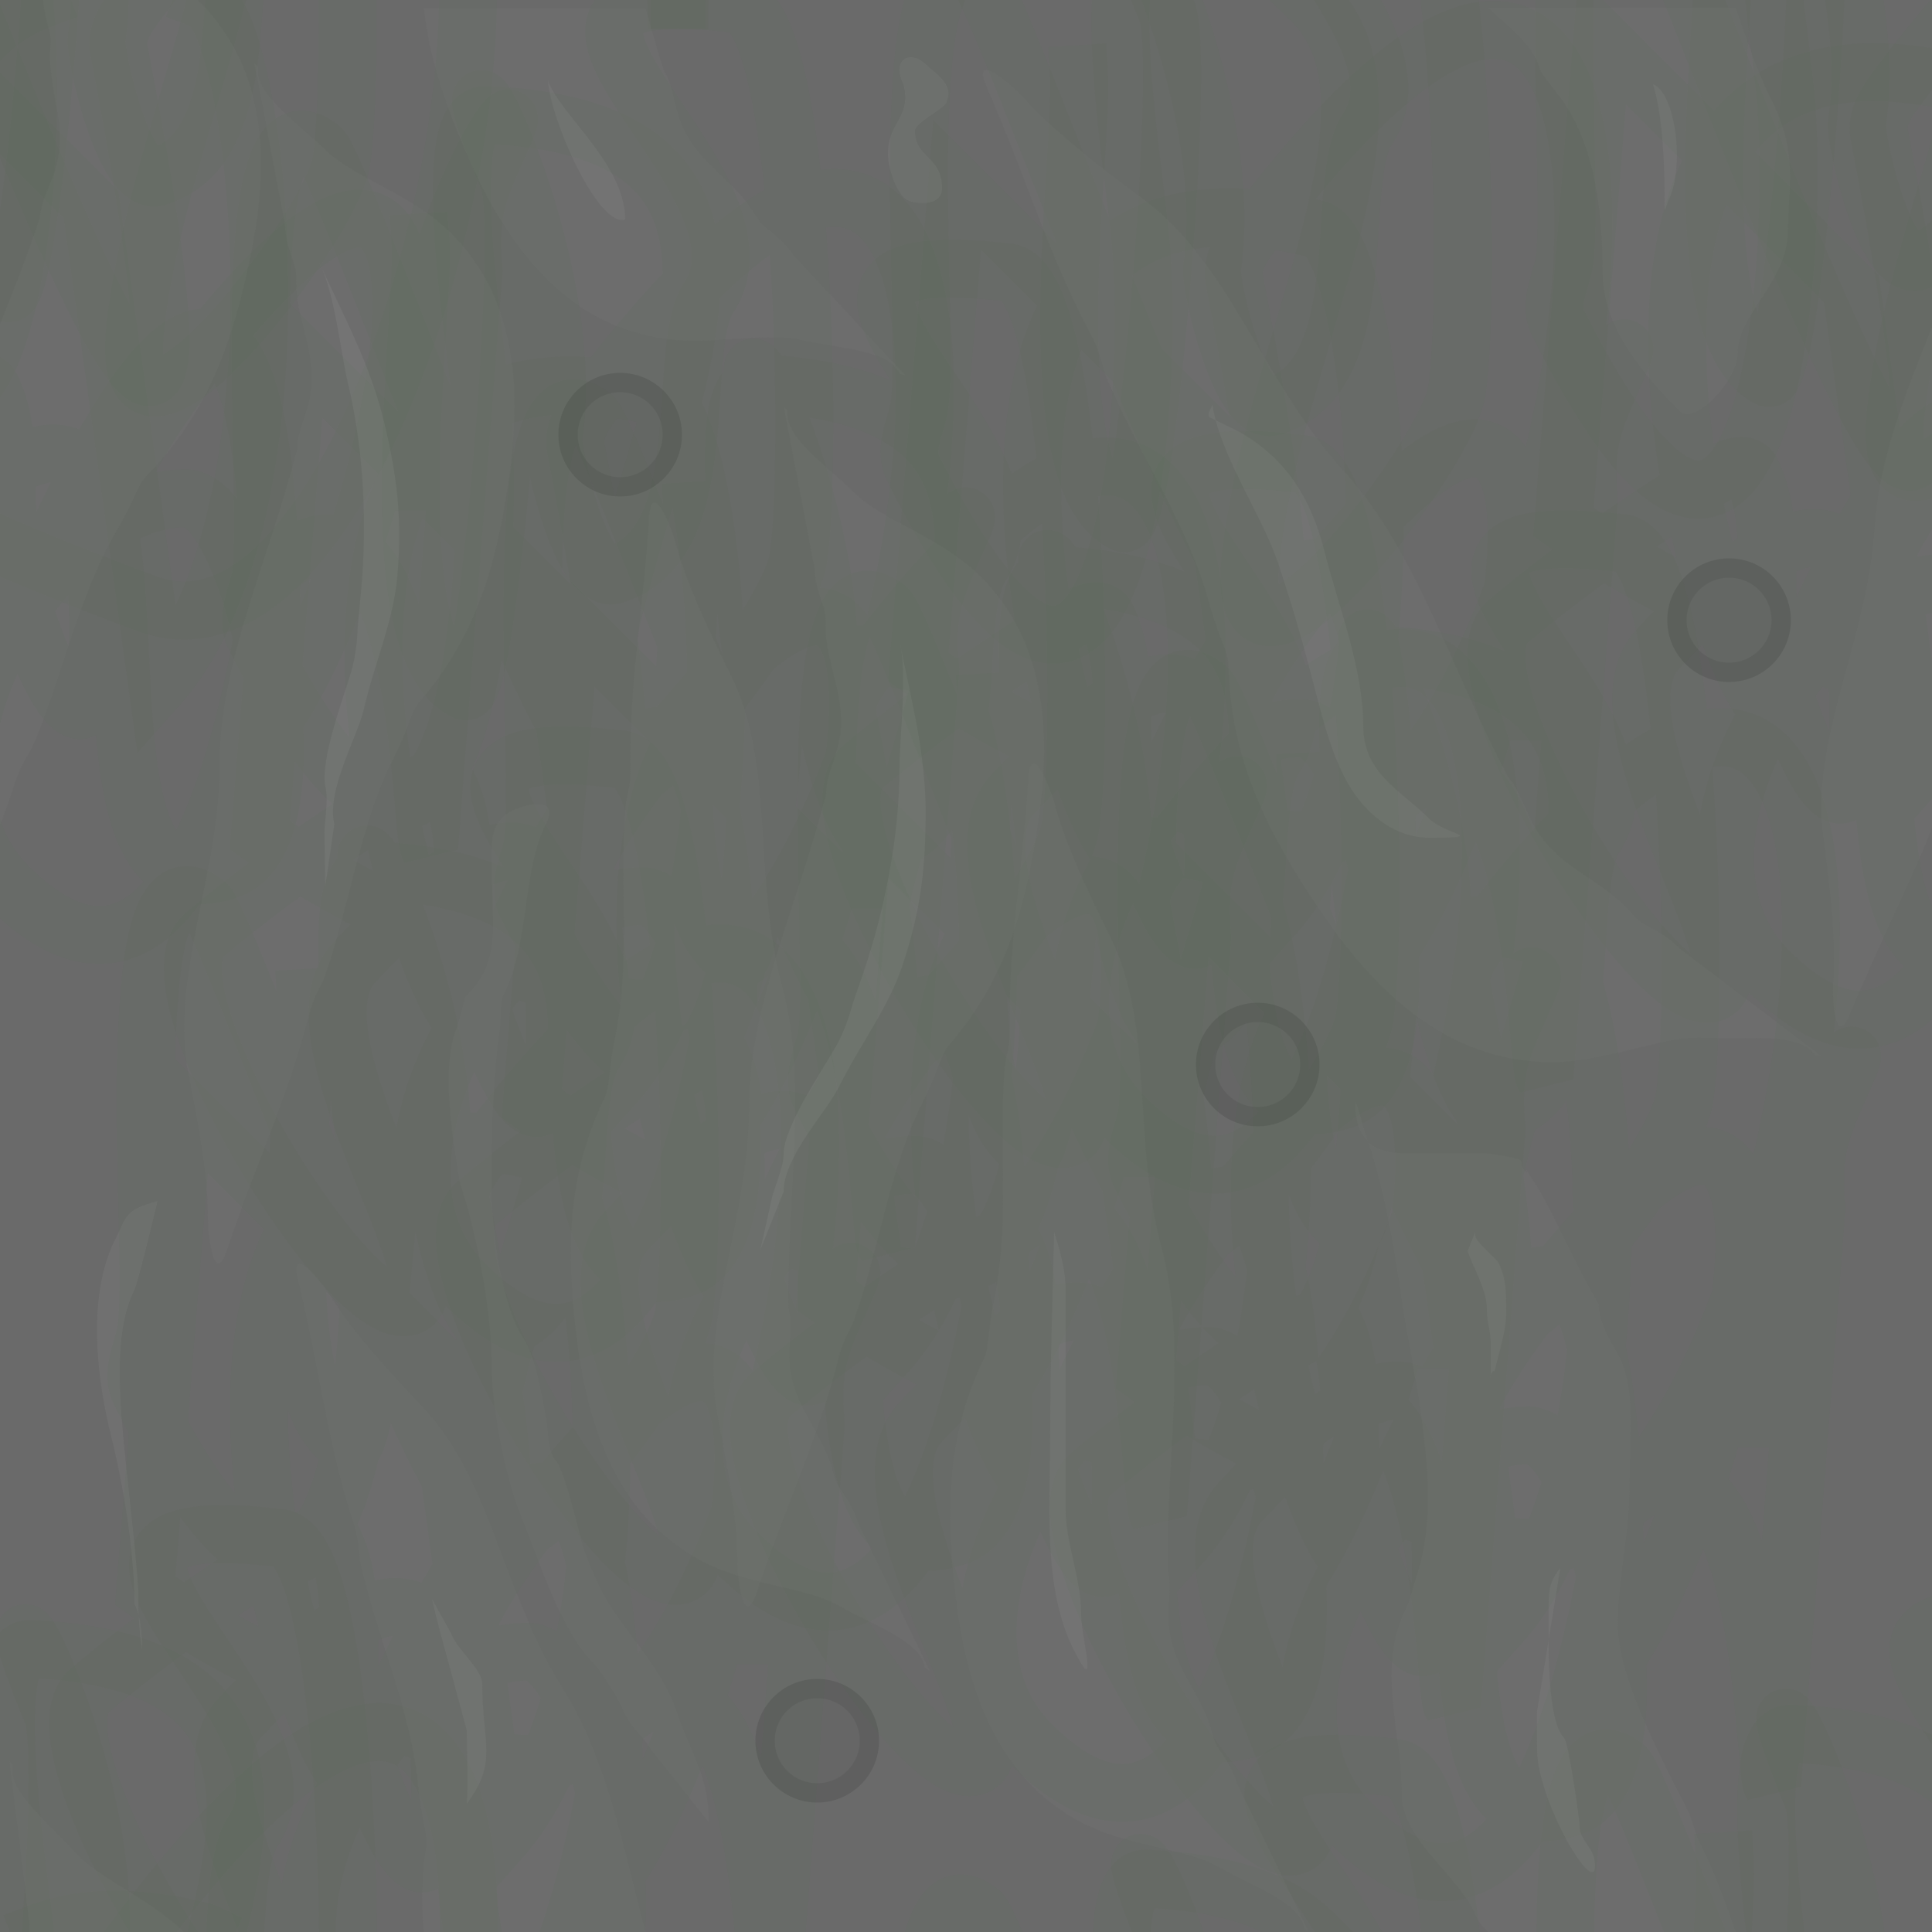 <?xml version="1.0" standalone="no"?><!-- Generator: Gravit.io --><svg xmlns="http://www.w3.org/2000/svg" xmlns:xlink="http://www.w3.org/1999/xlink" style="isolation:isolate" viewBox="0 0 500 500" width="500px" height="500px"><rect x="0" y="0" width="500" height="500" fill="#333333" stroke="none"/><defs><clipPath id="_clipPath_XtQRbip4Arg2MnXjnfmL1QoJOwR3RcXK"><rect width="500" height="500"/></clipPath></defs><g clip-path="url(#_clipPath_XtQRbip4Arg2MnXjnfmL1QoJOwR3RcXK)"><path d=" M 0 500 L 500 500 L 500 0 L 0 0 L 0 500 L 0 500 Z " fill="rgb(106,106,106)"/><g><g opacity="0.36"><path d=" M 73.8 58.4 C 73.697 60.67 74.822 64.956 75.8 67.4 C 77.113 70.683 76.357 72.852 76.8 76.4 C 78.091 86.728 82.458 93.769 79.8 104.4 C 78.784 108.465 76.8 112.271 76.8 116.4 C 69.615 145.14 56.8 171.07 56.8 197.4 C 56.8 227.35 43.692 252.859 48.8 278.4 C 51.781 293.304 53.8 305.432 53.8 315.4 C 53.8 320.528 55.553 333.141 58.8 323.4 C 66.305 300.884 74.722 283.712 79.8 263.4 C 81.342 257.231 83.036 255.501 83.8 253.4 C 90.495 234.989 92.952 214.096 101.8 196.4 C 106.388 187.224 106.359 184.248 108.8 181.4 C 123.665 164.058 128.677 145.262 131.8 123.4 C 135.804 95.373 131.325 74.925 116.8 60.4 C 106.184 49.784 91.66 46.26 83.8 38.4 C 77.549 32.149 66.8 24.928 66.8 18.4 L 66.8 17.4 L 65.8 16.4 L 73.8 58.4 Z " fill="rgb(113,113,113)"/></g><g opacity="0.36"><path d=" M 222.042 393.923 C 221.554 391.704 219.358 387.855 217.781 385.747 C 215.663 382.916 215.832 380.625 214.486 377.313 C 210.566 367.671 204.525 362 204.341 351.043 C 204.271 346.854 205.202 342.664 204.133 338.676 C 203.635 309.056 209.302 280.692 202.487 255.259 C 194.736 226.33 200.795 198.297 189.25 174.949 C 182.514 161.324 177.424 150.132 174.844 140.504 C 173.517 135.55 168.559 123.821 167.944 134.07 C 166.522 157.762 162.837 176.527 163.189 197.461 C 163.296 203.819 162.108 205.928 161.913 208.156 C 160.212 227.672 163.246 248.489 159.279 267.872 C 157.223 277.923 158.021 280.79 156.4 284.173 C 146.53 304.771 146.554 324.224 149.195 346.149 C 152.582 374.258 162.201 392.85 179.99 403.12 C 192.991 410.627 207.933 410.272 217.559 415.83 C 225.215 420.25 237.467 424.443 239.156 430.748 L 239.415 431.714 L 240.64 432.421 L 222.042 393.923 Z " fill="rgb(113,113,113)"/></g><g opacity="0.36"><path d=" M 51.152 0 C 52.11 0.886 53.031 1.841 53.916 2.85 C 67.463 18.291 70.599 38.988 64.775 66.694 C 60.233 88.306 54.006 106.735 38.042 123.071 C 35.42 125.754 35.255 128.725 30.078 137.582 C 20.095 154.664 16.28 175.352 8.399 193.287 C 7.499 195.334 5.697 196.949 3.755 203.005 C 2.597 206.616 1.337 210.117 0 213.562 L 0 83.808 L 0 83.808 C 3.612 74.835 7.291 65.66 10.349 56.122 C 10.618 52.002 12.846 48.333 14.125 44.343 C 17.471 33.908 13.573 26.597 12.958 16.207 C 12.747 12.638 13.643 10.523 12.547 7.161 C 11.925 5.255 11.287 2.275 11.155 0 L 51.152 0 L 51.152 0 Z " fill="rgb(113,113,113)"/></g><g opacity="0.36"><path d=" M 47.618 500 C 37.986 490.735 25.563 486.353 18.888 478.745 C 13.058 472.1 2.803 464.193 3.228 457.679 L 3.294 456.681 L 2.361 455.618 L 7.605 498.05 C 7.545 498.588 7.547 499.244 7.621 500 L 47.618 500 L 47.618 500 Z " fill="rgb(113,113,113)"/></g><g opacity="0.36"><path d=" M 500 84.59 C 492.973 102.187 486.245 119.037 485.109 136.428 C 483.155 166.313 468.411 190.914 471.843 216.733 C 473.845 231.8 475.069 244.034 474.419 253.981 C 474.085 259.098 475.011 271.798 478.887 262.29 C 486.222 244.292 493.934 229.91 500 214.345 L 500 84.59 L 500 84.59 Z " fill="rgb(113,113,113)"/></g><g opacity="0.36"><path d=" M 210.822 147.24 C 210.718 149.51 211.844 153.796 212.822 156.24 C 214.135 159.523 213.378 161.692 213.822 165.24 C 215.113 175.568 219.479 182.609 216.822 193.24 C 215.805 197.304 213.822 201.11 213.822 205.24 C 206.637 233.979 193.822 259.91 193.822 286.24 C 193.822 316.189 180.714 341.699 185.822 367.24 C 188.802 382.144 190.822 394.272 190.822 404.24 C 190.822 409.368 192.575 421.981 195.822 412.24 C 203.327 389.723 211.744 372.552 216.822 352.24 C 218.364 346.07 220.057 344.341 220.822 342.24 C 227.516 323.829 229.974 302.936 238.822 285.24 C 243.41 276.064 243.38 273.088 245.822 270.24 C 260.686 252.898 265.699 234.101 268.822 212.24 C 272.826 184.212 268.346 163.764 253.822 149.24 C 243.206 138.624 228.682 135.1 220.822 127.24 C 214.571 120.989 203.822 113.768 203.822 107.24 L 203.822 106.24 L 202.822 105.24 L 210.822 147.24 Z " fill="rgb(113,113,113)"/></g><g opacity="0.36"><path d=" M 434.629 245.417 C 433.074 243.528 429.082 240.913 426.537 239.665 C 423.118 237.988 422.159 235.708 419.244 233.192 C 410.761 225.867 402.19 223.389 396.644 212.973 C 394.524 208.99 393.364 204.516 390.385 201.215 C 375.393 173.056 366.929 143.081 347.932 122.033 C 326.324 98.091 318.397 68.24 295.887 51.508 C 282.751 41.744 272.386 33.506 265.194 25.537 C 261.494 21.438 250.993 12.62 255.425 22.749 C 265.671 46.164 271.332 65.964 281.927 85.866 C 285.145 91.91 285.039 94.515 285.944 96.746 C 293.876 116.294 306.986 134.769 312.68 155.299 C 315.633 165.945 317.803 168.303 317.906 172.341 C 318.536 196.929 328.09 215.571 341.366 235.301 C 358.387 260.596 376.721 273.71 398.811 274.842 C 414.957 275.669 429.111 268.007 441.065 268.62 C 450.572 269.107 464.375 267.124 469.085 272.343 L 469.806 273.142 L 471.327 273.22 L 434.629 245.417 Z " fill="rgb(113,113,113)"/></g><g opacity="0.36"><path d=" M 167.112 2.01 C 168.543 7.414 170.077 12.845 171.841 18.253 C 174.036 21.751 174.378 26.03 175.678 30.013 C 179.076 40.43 186.517 44.074 193.1 52.137 C 195.361 54.906 195.873 57.146 198.73 59.229 C 200.857 60.78 204.088 63.812 205.207 65.79 L 234.306 97.115 L 232.927 96.8 L 232.396 95.953 C 228.926 90.423 215.983 90.019 207.366 88.046 C 196.531 85.565 182.354 90.299 167.72 86.948 C 147.697 82.364 133.036 67.424 121.532 41.554 C 115.601 28.218 111.081 15.578 109.699 2.01 L 167.112 2.01 L 167.112 2.01 Z " fill="rgb(113,113,113)"/></g><g opacity="0.36"><path d=" M 167.112 500 C 161.122 477.267 157.041 455.021 145.734 437.001 C 129.817 411.631 127.363 383.055 109.463 364.135 C 99.017 353.095 90.861 343.894 85.563 335.451 C 82.837 331.107 74.649 321.354 77.076 331.331 C 82.685 354.393 84.681 373.412 91.175 393.317 C 93.147 399.362 92.632 401.727 93.101 403.914 C 97.215 423.067 106.237 442.071 108.147 461.763 C 109.138 471.974 110.744 474.48 110.19 478.19 C 109.045 485.85 108.949 493.05 109.699 500 L 167.112 500 L 167.112 500 Z " fill="rgb(113,113,113)"/></g><g opacity="0.36"><path d=" M 320.169 461.502 C 319.681 459.282 317.485 455.434 315.908 453.326 C 313.79 450.494 313.959 448.204 312.613 444.891 C 308.693 435.25 302.652 429.578 302.468 418.622 C 302.397 414.433 303.329 410.243 302.26 406.254 C 301.762 376.634 307.429 348.271 300.614 322.838 C 292.862 293.909 298.921 265.876 287.377 242.528 C 280.64 228.903 275.551 217.711 272.971 208.082 C 271.644 203.129 266.686 191.4 266.071 201.649 C 264.649 225.341 260.963 244.105 261.316 265.04 C 261.423 271.398 260.234 273.507 260.04 275.734 C 258.338 295.25 261.373 316.068 257.406 335.451 C 255.349 345.501 256.148 348.368 254.527 351.751 C 244.657 372.35 244.681 391.803 247.322 413.728 C 250.709 441.837 260.328 460.429 278.117 470.699 C 291.118 478.205 306.06 477.851 315.686 483.408 C 323.342 487.828 335.594 492.021 337.283 498.327 L 337.542 499.293 L 338.767 500 L 320.169 461.502 Z " fill="rgb(113,113,113)"/></g><g opacity="0.34"><path d=" M 449.234 2.01 C 452.171 10.528 454.808 18.615 458.745 26.489 C 465.352 39.704 462.745 48.624 462.745 59.489 C 462.745 72.958 449.745 81.05 449.745 91.489 C 449.745 98.284 438.588 110.332 434.745 106.489 C 425.26 97.004 414.745 84.759 414.745 70.489 C 414.745 54.268 412.654 38.352 404.745 26.489 C 404.165 25.619 398.857 18.94 398.745 18.489 C 396.943 11.284 389.629 6.57 385.132 2.01 L 449.234 2.01 L 449.234 2.01 Z " fill="rgb(115,115,115)"/></g><g opacity="0.34"><path d=" M 449.234 500 C 446.67 492.534 443.866 484.722 439.745 476.479 C 438.528 474.046 438.02 471.03 436.745 468.479 C 430.857 456.704 418.745 434.741 418.745 420.479 C 418.745 408.278 421.745 397.551 421.745 384.479 C 421.745 374.551 423.415 361.654 419.745 352.479 C 418.678 349.812 413.745 343.25 413.745 337.479 C 406.988 326.218 401.385 311.581 394.745 302.479 C 396.381 304.024 393.745 303.599 393.745 300.479 C 393.745 299.798 385.957 298.479 384.745 298.479 C 378.078 298.479 371.411 298.479 363.745 298.479 C 355.874 298.479 350.745 295.316 350.745 285.479 C 350.745 283.819 352.662 291.23 353.745 294.479 C 357.367 305.347 360.058 317.673 362.745 336.479 C 365.36 354.789 373.873 386.093 366.745 407.479 C 365.538 411.098 365.309 413.349 363.745 416.479 C 356.239 431.49 362.745 447.854 362.745 464.479 C 362.745 476.127 377.853 485.75 381.745 495.479 C 382.362 497.023 383.564 498.501 385.132 500 L 449.234 500 L 449.234 500 Z " fill="rgb(115,115,115)"/></g></g><g><g opacity="0.05"><path d=" M 232.8 165.9 C 234.96 174.308 232.8 190.147 232.8 198.15 C 232.8 217.336 228.666 236.053 223.8 250.65 C 222.092 255.773 220.943 258.773 220.05 261.9 C 219.227 264.78 217.777 268.314 216.3 270.9 C 212.962 276.742 202.8 291.651 202.8 298.65 C 202.8 302.118 200.209 307.856 199.8 309.9 C 199.8 309.9 196.8 323.4 196.8 323.4 C 196.8 323.4 202.8 308.4 202.8 308.4 C 202.8 299.338 213.791 287.919 217.05 281.4 C 222.735 270.031 229.901 260.846 233.55 249.9 C 238.547 234.91 239.55 223.865 239.55 210.15 C 239.55 194.762 235.8 181.268 232.8 165.9 Z " fill="rgb(255,255,255)"/></g><g opacity="0.05"><path d=" M 82.533 67.759 C 86.59 75.433 88.176 91.34 90.039 99.123 C 94.505 117.782 94.841 136.947 93.506 152.276 C 93.038 157.655 92.619 160.841 92.478 164.09 C 92.348 167.082 91.76 170.857 90.925 173.715 C 89.039 180.174 82.626 197.039 84.255 203.846 C 85.062 207.218 83.878 213.402 83.956 215.485 C 83.956 215.485 84.181 229.312 84.181 229.312 C 84.181 229.312 86.525 213.328 86.525 213.328 C 84.415 204.514 92.446 190.851 94.099 183.753 C 96.981 171.372 101.813 160.771 102.814 149.277 C 104.184 133.536 102.589 122.561 99.397 109.222 C 95.815 94.257 89.027 82.006 82.533 67.759 Z " fill="rgb(255,255,255)"/></g><g opacity="0.02"><path d=" M 118.2 266.1 C 113.955 276.005 117.242 295.6 118.95 305.85 C 123.61 319.831 127.2 339.833 127.2 352.35 C 127.2 364.843 130.713 382.132 134.7 392.1 C 140.355 406.238 145.484 422.384 153.45 430.35 C 155.501 432.401 157.574 436.162 158.7 437.85 C 160.555 440.632 161.252 443.178 163.2 446.1 C 164.776 448.463 167.162 450.274 168.45 452.85 C 168.45 452.85 183.45 471.6 183.45 471.6 C 183.45 459.493 178.437 452.812 175.2 443.1 C 171.062 430.687 160.639 421.479 155.7 411.6 C 153.638 407.476 152.039 403.616 151.2 401.1 C 149.759 396.778 146.245 380.395 143.7 377.85 C 141.879 376.029 141.797 369.083 141.45 367.35 C 140.303 361.613 138.837 351.431 135.45 346.35 C 129.303 337.13 127.2 315.516 127.2 307.35 C 127.2 292.628 127.58 279.191 129.45 266.1 C 129.704 264.32 129.454 259.342 130.2 257.85 C 137.358 243.534 134.851 226.049 141.45 212.85 C 144.753 206.245 136.391 207.879 132.45 209.85 C 126.696 212.727 127.2 218.268 127.2 224.1 C 127.2 237.4 129.921 248.379 121.2 257.1 L 120.45 257.85 L 118.2 266.1 Z " fill="rgb(255,255,255)"/></g><g opacity="0.13"><path d=" M 272.8 318.8 C 272.431 335.209 271.8 353.298 271.8 369.8 C 271.8 389.373 269.79 410.779 277.8 426.8 C 284.605 440.409 279.8 423.77 279.8 417.8 C 279.8 408.495 275.8 399.312 275.8 390.8 C 275.8 387.467 275.8 384.133 275.8 380.8 C 275.8 364.467 275.8 350.133 275.8 335.8 C 275.8 331.467 275.8 328.133 272.8 318.8 Z " fill="rgb(157,155,155)"/></g><g opacity="0.13"><path d=" M 379.8 323.8 C 381.475 328.453 384.8 333.875 384.8 338.8 C 384.8 342.489 385.8 344.169 385.8 347.8 C 385.8 350.133 385.8 352.467 385.8 354.8 C 385.8 358.617 385.27 354.8 386.8 354.8 C 388.663 347.347 389.8 343.772 389.8 339.8 C 389.8 334.647 389.87 330.94 387.8 326.8 C 387.3 325.801 381.8 321.303 381.8 319.8 L 381.8 318.8 L 379.8 323.8 Z " fill="rgb(157,155,155)"/></g><g opacity="0.13"><path d=" M 403.8 405.8 C 403.8 405.8 397.8 442.8 397.8 442.8 C 397.605 446.106 397.8 449.489 397.8 452.8 C 397.8 465.949 412.8 491.324 412.8 482.8 C 412.8 478.156 408.8 476.381 408.8 472.8 C 408.8 470.749 405.949 450.949 404.8 449.8 C 400.9 445.9 400.8 429.991 400.8 425.8 C 400.8 422.467 400.8 419.133 400.8 415.8 C 400.8 411.678 400.925 409.426 403.8 405.8 Z " fill="rgb(157,155,155)"/></g><g opacity="0.13"><path d=" M 427.8 21.8 C 430.342 29.992 430.8 42.889 430.8 51.8 C 430.8 54.638 430.52 55.64 431.8 51.8 C 436.163 43.075 433.541 23.961 427.8 21.8 Z " fill="rgb(157,155,155)"/></g><g opacity="0.13"><path d=" M 313.8 104.8 C 315.605 117.607 326.647 133.342 330.8 145.8 C 340.997 176.392 341.427 188.054 347.8 200.8 C 352.849 210.899 361.244 216.8 369.8 216.8 C 385.521 216.8 374.051 216.051 369.8 211.8 C 362.501 204.501 352.8 200.204 352.8 187.8 C 352.8 172.837 346.194 156.375 342.8 142.8 C 338.867 127.069 331.342 117.824 320.8 111.8 C 319.989 111.337 312.8 107.967 312.8 107.8 L 312.8 106.8 L 313.8 104.8 Z " fill="rgb(157,155,155)"/></g><g opacity="0.13"><path d=" M 120.8 466.8 C 121.24 460.772 120.8 453.969 120.8 447.8 C 114.975 425.958 113.535 421.608 111.8 413.8 C 111.8 413.8 116.8 422.8 116.8 422.8 C 118.128 426.785 124.8 431.918 124.8 435.8 C 124.8 451.185 128.956 455.926 120.8 466.8 Z " fill="rgb(157,155,155)"/></g><g opacity="0.13"><path d=" M 36.8 426.8 C 35.871 422.132 35.8 416.593 35.8 411.8 C 33.662 379.725 26.748 349.904 34.8 333.8 C 35.8 331.8 40.8 310.8 40.8 310.8 C 34.203 312.685 32.898 313.556 30.8 318.8 C 30.523 319.492 30.133 320.133 29.8 320.8 C 22.123 336.153 25.425 358.3 28.8 371.8 C 32.552 386.806 34.8 403.826 34.8 414.8 C 34.8 415.8 36.8 417.8 36.8 426.8 Z " fill="rgb(157,155,155)"/></g><g opacity="0.13"><path d=" M 141.8 20.8 C 142.585 31.56 155.005 59.065 161.8 56.8 C 161.8 42.44 144.8 29.583 141.8 20.8 Z " fill="rgb(157,155,155)"/></g><g opacity="0.13"><path d=" M 233.8 21.8 C 235.978 30.514 229.8 31.312 229.8 39.8 C 229.8 44.141 232.379 50.589 234.8 51.8 C 237.195 52.998 243.8 53.352 243.8 48.8 C 243.8 40.268 236.8 40.995 236.8 33.8 C 236.8 31.917 244.139 28.123 244.8 26.8 C 247.298 21.803 242.025 19.025 239.8 16.8 C 235.679 12.679 230.486 15.271 233.8 21.8 Z " fill="rgb(157,155,155)"/></g></g><g style="opacity:0.5;"><g opacity="0.2"><circle vector-effect="non-scaling-stroke" cx="325.5" cy="275.5" r="13.5" fill="rgb(64,64,64)" stroke-width="5" stroke="rgb(0,0,0)" stroke-linejoin="miter" stroke-linecap="square" stroke-miterlimit="3"/></g><g opacity="0.2"><circle vector-effect="non-scaling-stroke" cx="447.48" cy="160.5" r="13.5" fill="rgb(64,64,64)" stroke-width="5" stroke="rgb(0,0,0)" stroke-linejoin="miter" stroke-linecap="square" stroke-miterlimit="3"/></g><g opacity="0.2"><circle vector-effect="non-scaling-stroke" cx="211.5" cy="450.5" r="13.5" fill="rgb(64,64,64)" stroke-width="5" stroke="rgb(0,0,0)" stroke-linejoin="miter" stroke-linecap="square" stroke-miterlimit="3"/></g><g opacity="0.2"><circle vector-effect="non-scaling-stroke" cx="160.5" cy="112.5" r="13.5" fill="rgb(64,64,64)" stroke-width="5" stroke="rgb(0,0,0)" stroke-linejoin="miter" stroke-linecap="square" stroke-miterlimit="3"/></g></g><g style="opacity:0.26;"><g><g opacity="0.09"><path d=" M 175.883 0 C 179.906 0.011 184.76 0.347 190.565 1.043 C 209.292 3.291 210.153 129.876 206.34 145.889 C 201.957 164.301 148.092 234.147 153.278 187.479 C 161.241 115.81 220.684 34.233 126.03 29.726 C 113.486 29.128 122.509 83.953 124.596 104.3 C 128.694 144.262 120.932 274.804 65.797 164.533 C 63.648 160.236 66.066 154.853 67.231 150.192 C 71.136 134.57 58.684 18.873 83.006 38.33 C 90.395 44.242 192.523 342.221 148.976 115.773 C 148.204 111.762 150.827 107.567 153.278 104.3 C 294.122 -83.492 237.919 289.85 156.146 259.185 C 117.65 244.749 90.716 232.937 67.231 216.161 C 67.231 216.161 77.27 91.393 77.27 91.393 C 77.27 91.393 141.805 155.928 141.805 155.928 C 141.805 155.928 159.014 280.697 159.014 280.697 C 199.039 235.964 185.404 106.595 170.487 102.866 C 46.343 71.83 114.351 284.044 123.161 263.487 C 200.4 83.263 186.358 293.461 189.131 289.301 C 222.446 239.329 250.26 91.674 169.053 196.084 C 157.255 211.253 142.227 233.21 143.239 253.448 C 146.831 325.293 121.629 261.574 120.293 241.975 C 119.41 229.019 121.61 214.962 115.991 203.254 C 114.084 199.281 106.84 203.817 103.084 206.122 C 85.559 216.876 68.617 228.731 52.89 241.975 C 36.782 255.54 90.469 343.692 105.952 338.062 C 119.881 332.997 73.596 268.361 91.611 249.146 C 186.769 147.644 119.541 348.535 177.658 328.023 C 201.66 319.552 184.233 231.937 166.185 231.937 C 130.212 231.937 88.72 300.752 120.293 332.325 C 173.981 386.013 188.394 251.243 189.131 250.58 C 227.034 216.468 226.94 318.6 229.286 322.286 C 229.286 322.286 240.759 173.138 240.759 173.138 C 239.202 156.009 242.803 151.16 249.364 135.851 C 254.805 123.155 223.55 166.39 223.55 227.634" fill="none" vector-effect="non-scaling-stroke" stroke-width="15" stroke="rgb(16,108,5)" stroke-linejoin="miter" stroke-linecap="square" stroke-miterlimit="3"/></g><g opacity="0.09"><path d=" M 108.82 62.711 C 110.014 82.065 97.042 167.249 120.293 178.874 C 126.219 181.837 136.306 61.122 131.766 46.935 C 107.831 -11.194 150.696 62.572 143.239 112.905 C 142.657 116.83 150.304 151.371 159.014 148.758 C 185.697 140.753 174.583 90.269 183.395 77.052 C 202.316 48.669 127.371 0.4 175.071 0" fill="none" vector-effect="non-scaling-stroke" stroke-width="15" stroke="rgb(16,108,5)" stroke-linejoin="miter" stroke-linecap="square" stroke-miterlimit="3"/></g></g><g opacity="0.09"><path d=" M 175.071 0 C 175.337 -0.002 175.605 -0.003 175.883 0" fill="none" vector-effect="non-scaling-stroke" stroke-width="15" stroke="rgb(16,108,5)" stroke-linejoin="miter" stroke-linecap="square" stroke-miterlimit="3"/></g><g><g opacity="0.09"><path d=" M 10.382 0 C -53.819 24.276 -2.635 178.151 4.927 160.505 C 82.166 -19.719 68.124 190.478 70.897 186.319 C 104.212 136.347 132.026 -11.308 50.819 93.101 C 39.021 108.271 23.993 130.227 25.005 150.466 C 28.597 222.311 3.395 158.592 2.059 138.993 C 1.176 126.037 3.376 111.98 -2.243 100.272 C -4.15 96.299 -11.394 100.835 -15.15 103.14 C -32.675 113.894 -49.617 125.749 -65.344 138.993 C -81.452 152.558 -27.765 240.709 -12.282 235.079 C 1.647 230.014 -44.638 165.379 -26.623 146.164 C 68.535 44.661 1.307 245.552 59.424 225.04 C 83.426 216.569 65.999 128.954 47.951 128.954 C 11.978 128.954 -29.514 197.77 2.059 229.343 C 55.747 283.031 70.16 148.261 70.897 147.598 C 108.8 113.485 108.706 215.618 111.052 219.304 C 111.052 219.304 122.525 70.155 122.525 70.155 C 120.968 53.027 124.568 48.178 131.13 32.868 C 136.571 20.173 105.316 63.408 105.316 124.652" fill="none" vector-effect="non-scaling-stroke" stroke-width="15" stroke="rgb(16,108,5)" stroke-linejoin="miter" stroke-linecap="square" stroke-miterlimit="3"/></g><g opacity="0.09"><path d=" M -29.375 0 Q 23.571 52.946 23.571 52.946 C 23.571 52.946 40.78 177.714 40.78 177.714 C 80.496 133.326 67.377 5.602 52.598 0" fill="none" vector-effect="non-scaling-stroke" stroke-width="15" stroke="rgb(16,108,5)" stroke-linejoin="miter" stroke-linecap="square" stroke-miterlimit="3"/></g><g opacity="0.09"><path d=" M 121.103 0 C 120.406 66.931 83.056 173.132 37.912 156.203 C -0.584 141.767 -27.518 129.954 -51.003 113.179 Q -51.003 113.179 -41.897 0" fill="none" vector-effect="non-scaling-stroke" stroke-width="15" stroke="rgb(16,108,5)" stroke-linejoin="miter" stroke-linecap="square" stroke-miterlimit="3"/></g><g opacity="0.09"><path d=" M -8.508 0 C 21.24 75.036 60.881 169.517 30.742 12.791 C 29.97 8.78 32.593 4.585 35.044 1.318 C 35.379 0.871 35.712 0.428 36.04 0" fill="none" vector-effect="non-scaling-stroke" stroke-width="15" stroke="rgb(16,108,5)" stroke-linejoin="miter" stroke-linecap="square" stroke-miterlimit="3"/></g><g opacity="0.09"><path d=" M 6.21 0 C 6.28 0.536 6.322 0.933 6.362 1.318 C 10.46 41.28 2.698 171.822 -52.437 61.551 C -54.586 57.254 -52.168 51.87 -51.003 47.209 C -49.545 41.376 -50.367 21.587 -50.676 0" fill="none" vector-effect="non-scaling-stroke" stroke-width="15" stroke="rgb(16,108,5)" stroke-linejoin="miter" stroke-linecap="square" stroke-miterlimit="3"/></g><g opacity="0.09"><path d=" M 89.875 0 C 90.098 20.671 89.351 37.68 88.106 42.907 C 83.723 61.319 29.858 131.165 35.044 84.497 C 38.202 56.072 49.458 26.09 55.959 0" fill="none" vector-effect="non-scaling-stroke" stroke-width="15" stroke="rgb(16,108,5)" stroke-linejoin="miter" stroke-linecap="square" stroke-miterlimit="3"/></g><g opacity="0.09"><path d=" M 25.829 0 C 25.754 3.381 25.483 6.7 25.005 9.922 C 24.423 13.848 32.07 48.389 40.78 45.775 C 57.609 40.727 59.403 18.78 60.63 0" fill="none" vector-effect="non-scaling-stroke" stroke-width="15" stroke="rgb(16,108,5)" stroke-linejoin="miter" stroke-linecap="square" stroke-miterlimit="3"/></g><g opacity="0.09"><path d=" M -11.272 0 C -12.865 31.059 -12.786 68.469 2.059 75.892 C 5.535 77.63 10.442 36.824 12.963 0" fill="none" vector-effect="non-scaling-stroke" stroke-width="15" stroke="rgb(16,108,5)" stroke-linejoin="miter" stroke-linecap="square" stroke-miterlimit="3"/></g></g><g><g opacity="0.09"><path d=" M 52.815 500 C 52.7 499.948 52.585 499.912 52.47 499.884 C 34.892 495.489 21.167 495.971 10.599 500" fill="none" vector-effect="non-scaling-stroke" stroke-width="15" stroke="rgb(16,108,5)" stroke-linejoin="miter" stroke-linecap="square" stroke-miterlimit="3"/></g><g opacity="0.09"><path d=" M -41.68 500 Q -40.748 488.411 -40.748 488.411 Q -40.748 488.411 -29.159 500" fill="none" vector-effect="non-scaling-stroke" stroke-width="15" stroke="rgb(16,108,5)" stroke-linejoin="miter" stroke-linecap="square" stroke-miterlimit="3"/></g><g opacity="0.09"><path d=" M 36.257 500 C 98.597 417.507 121.898 445.962 121.319 500" fill="none" vector-effect="non-scaling-stroke" stroke-width="15" stroke="rgb(16,108,5)" stroke-linejoin="miter" stroke-linecap="square" stroke-miterlimit="3"/></g><g opacity="0.09"><path d=" M -50.46 500 C -51.053 464.026 -50.251 423.157 -35.011 435.348 C -32.736 437.168 -21.48 466.676 -8.291 500" fill="none" vector-effect="non-scaling-stroke" stroke-width="15" stroke="rgb(16,108,5)" stroke-linejoin="miter" stroke-linecap="square" stroke-miterlimit="3"/></g><g opacity="0.09"><path d=" M 56.175 500 C 66.135 460.243 65.126 429.463 8.012 426.743 C -4.294 426.157 4.157 478.917 6.427 500" fill="none" vector-effect="non-scaling-stroke" stroke-width="15" stroke="rgb(16,108,5)" stroke-linejoin="miter" stroke-linecap="square" stroke-miterlimit="3"/></g><g opacity="0.09"><path d=" M 60.847 500 C 61.586 488.914 62.123 478.95 65.377 474.069 C 85.955 443.203 -4.483 388.817 72.548 398.061 C 85.162 399.575 89.67 457.502 90.092 500" fill="none" vector-effect="non-scaling-stroke" stroke-width="15" stroke="rgb(16,108,5)" stroke-linejoin="miter" stroke-linecap="square" stroke-miterlimit="3"/></g><g opacity="0.09"><path d=" M 13.179 500 C 15.002 473.9 15.626 449.819 13.749 443.953 C -8.654 389.545 27.463 450.684 26.045 500" fill="none" vector-effect="non-scaling-stroke" stroke-width="15" stroke="rgb(16,108,5)" stroke-linejoin="miter" stroke-linecap="square" stroke-miterlimit="3"/></g><g opacity="0.09"><path d=" M -9.197 459.728 C -8.766 466.725 -10.185 482.325 -11.056 500" fill="none" vector-effect="non-scaling-stroke" stroke-width="15" stroke="rgb(16,108,5)" stroke-linejoin="miter" stroke-linecap="square" stroke-miterlimit="3"/></g></g><g><g opacity="0.09"><path d=" M 575.37 0 C 584.741 61.928 543.997 197.034 493.504 178.099 C 455.007 163.663 428.073 151.851 404.588 135.075 C 404.588 135.075 414.627 10.307 414.627 10.307 C 414.627 10.307 479.162 74.842 479.162 74.842 C 479.162 74.842 496.372 199.611 496.372 199.611 C 536.396 154.878 522.761 25.509 507.845 21.78 C 383.7 -9.256 451.709 202.958 460.519 182.401 C 537.758 2.177 523.715 212.375 526.488 208.215 C 559.803 158.243 587.618 10.588 506.411 114.998 C 494.612 130.167 479.584 152.124 480.596 172.362 C 484.189 244.207 458.987 180.488 457.651 160.889 C 456.767 147.933 458.968 133.876 453.348 122.168 C 451.441 118.195 444.198 122.731 440.441 125.036 C 422.916 135.79 405.974 147.645 390.247 160.889 C 374.139 174.454 427.827 262.606 443.309 256.976 C 457.238 251.911 410.954 187.275 428.968 168.06 C 524.127 66.558 456.898 267.449 515.015 246.937 C 539.017 238.465 521.591 150.851 503.542 150.851 C 467.569 150.851 426.077 219.666 457.651 251.239 C 511.339 304.927 525.751 170.157 526.488 169.494 C 564.391 135.382 564.298 237.514 566.644 241.2 C 566.644 241.2 578.117 92.052 578.117 92.052 C 576.559 74.923 580.16 70.074 586.721 54.765 C 592.162 42.069 560.907 85.304 560.907 146.548" fill="none" vector-effect="non-scaling-stroke" stroke-width="15" stroke="rgb(16,108,5)" stroke-linejoin="miter" stroke-linecap="square" stroke-miterlimit="3"/></g><g opacity="0.09"><path d=" M 438.462 0 C 467.784 74.442 519.622 207.791 486.333 34.687 C 485.561 30.676 488.184 26.481 490.635 23.214 C 497.397 14.198 503.705 6.475 509.556 0" fill="none" vector-effect="non-scaling-stroke" stroke-width="15" stroke="rgb(16,108,5)" stroke-linejoin="miter" stroke-linecap="square" stroke-miterlimit="3"/></g><g opacity="0.09"><path d=" M 459.21 0 C 460.251 9.196 461.371 17.544 461.953 23.214 C 466.051 63.176 458.289 193.718 403.154 83.447 C 401.005 79.15 403.423 73.767 404.588 69.106 C 406.543 61.287 404.4 28.397 404.86 0" fill="none" vector-effect="non-scaling-stroke" stroke-width="15" stroke="rgb(16,108,5)" stroke-linejoin="miter" stroke-linecap="square" stroke-miterlimit="3"/></g><g opacity="0.09"><path d=" M 544.895 0 C 546.139 29.659 545.365 57.801 543.698 64.803 C 539.314 83.215 485.45 153.061 490.635 106.393 C 494.721 69.621 512.359 30.241 515.783 0" fill="none" vector-effect="non-scaling-stroke" stroke-width="15" stroke="rgb(16,108,5)" stroke-linejoin="miter" stroke-linecap="square" stroke-miterlimit="3"/></g><g opacity="0.09"><path d=" M 479.919 0 C 481.564 10.709 482.09 21.734 480.596 31.819 C 480.015 35.744 487.661 70.285 496.372 67.672 C 520.842 60.331 513.523 17.263 518.95 0" fill="none" vector-effect="non-scaling-stroke" stroke-width="15" stroke="rgb(16,108,5)" stroke-linejoin="miter" stroke-linecap="square" stroke-miterlimit="3"/></g><g opacity="0.09"><path d=" M 445.604 0 C 443.633 32.095 439.047 88.487 457.651 97.788 C 461.841 99.884 468.113 40.122 469.809 0" fill="none" vector-effect="non-scaling-stroke" stroke-width="15" stroke="rgb(16,108,5)" stroke-linejoin="miter" stroke-linecap="square" stroke-miterlimit="3"/></g></g><g><g opacity="0.09"><path d=" M 509.772 500 C 550.696 454.44 570.491 466.491 575.586 500" fill="none" vector-effect="non-scaling-stroke" stroke-width="15" stroke="rgb(16,108,5)" stroke-linejoin="miter" stroke-linecap="square" stroke-miterlimit="3"/></g><g opacity="0.09"><path d=" M 405.077 500 C 405.458 471.526 408.432 447.526 420.58 457.244 C 422.321 458.637 429.318 476.237 438.679 500" fill="none" vector-effect="non-scaling-stroke" stroke-width="15" stroke="rgb(16,108,5)" stroke-linejoin="miter" stroke-linecap="square" stroke-miterlimit="3"/></g><g opacity="0.09"><path d=" M 516 500 C 519.247 471.302 509.693 450.834 463.604 448.64 C 454.556 448.209 456.729 476.615 459.427 500" fill="none" vector-effect="non-scaling-stroke" stroke-width="15" stroke="rgb(16,108,5)" stroke-linejoin="miter" stroke-linecap="square" stroke-miterlimit="3"/></g><g opacity="0.09"><path d=" M 519.167 500 C 519.644 498.414 520.238 497.062 520.968 495.966 C 541.546 465.099 451.109 410.714 528.139 419.957 C 538.678 421.222 543.558 461.863 545.112 500" fill="none" vector-effect="non-scaling-stroke" stroke-width="15" stroke="rgb(16,108,5)" stroke-linejoin="miter" stroke-linecap="square" stroke-miterlimit="3"/></g><g opacity="0.09"><path d=" M 470.025 500 C 470.745 483.289 470.669 470.003 469.34 465.849 C 450.2 419.367 473.774 457.221 480.135 500" fill="none" vector-effect="non-scaling-stroke" stroke-width="15" stroke="rgb(16,108,5)" stroke-linejoin="miter" stroke-linecap="square" stroke-miterlimit="3"/></g><g opacity="0.09"><path d=" M 446.394 481.624 C 446.633 485.493 446.305 491.993 445.82 500" fill="none" vector-effect="non-scaling-stroke" stroke-width="15" stroke="rgb(16,108,5)" stroke-linejoin="miter" stroke-linecap="square" stroke-miterlimit="3"/></g></g><g opacity="0.09"><path d=" M 338.163 202.266 C 339.357 221.621 326.385 306.804 349.636 318.43 C 355.562 321.393 365.649 200.678 361.109 186.491 C 337.173 128.361 380.038 202.128 372.582 252.46 C 372 256.385 379.646 290.926 388.357 288.313 C 415.039 280.309 403.926 229.825 412.737 216.607 C 433.315 185.741 342.878 131.355 419.908 140.599 C 438.635 142.846 439.496 269.431 435.683 285.445 C 431.299 303.857 377.435 373.703 382.621 327.035 C 390.584 255.366 450.027 173.789 355.372 169.281 C 342.829 168.684 351.851 223.509 353.938 243.856 C 358.037 283.818 350.275 414.36 295.139 304.089 C 292.991 299.792 295.408 294.408 296.573 289.747 C 300.479 274.125 288.027 158.429 312.349 177.886 C 319.738 183.797 421.866 481.776 378.318 255.329 C 377.547 251.318 380.17 247.123 382.621 243.856 C 523.465 56.063 467.262 429.406 385.489 398.741 C 346.992 384.304 320.059 372.492 296.573 355.717 C 296.573 355.717 306.612 230.949 306.612 230.949 C 306.612 230.949 371.148 295.484 371.148 295.484 C 371.148 295.484 388.357 420.252 388.357 420.252 C 428.381 375.52 414.747 246.151 399.83 242.421 C 275.685 211.385 343.694 423.6 352.504 403.043 C 429.743 222.819 415.701 433.016 418.474 428.857 C 451.789 378.885 479.603 231.23 398.396 335.639 C 386.598 350.808 371.57 372.765 372.582 393.004 C 376.174 464.849 350.972 401.13 349.636 381.531 C 348.752 368.575 350.953 354.518 345.334 342.81 C 343.426 338.837 336.183 343.373 332.426 345.678 C 314.901 356.432 297.96 368.287 282.232 381.531 C 266.125 395.096 319.812 483.247 335.295 477.617 C 349.223 472.552 302.939 407.917 320.954 388.702 C 416.112 287.199 348.884 488.09 407.001 467.578 C 431.003 459.107 413.576 371.492 395.528 371.492 C 359.555 371.492 318.063 440.308 349.636 471.881 C 403.324 525.569 417.737 390.799 418.474 390.136 C 456.376 356.023 456.283 458.156 458.629 461.842 C 458.629 461.842 470.102 312.693 470.102 312.693 C 468.545 295.565 472.145 290.716 478.707 275.406 C 484.148 262.711 452.893 305.946 452.893 367.19" fill="none" vector-effect="non-scaling-stroke" stroke-width="15" stroke="rgb(16,108,5)" stroke-linejoin="miter" stroke-linecap="square" stroke-miterlimit="3"/></g><g opacity="0.09"><path d=" M 179.205 132.207 C 180.399 151.562 167.427 236.745 190.678 248.371 C 196.604 251.334 206.691 130.619 202.151 116.432 C 178.215 58.302 221.081 132.069 213.624 182.401 C 213.042 186.326 220.688 220.867 229.399 218.254 C 256.081 210.25 244.968 159.766 253.779 146.548 C 274.357 115.682 183.92 61.296 260.95 70.54 C 279.677 72.787 280.538 199.372 276.725 215.386 C 272.341 233.798 218.477 303.644 223.663 256.976 C 231.626 185.307 291.069 103.73 196.415 99.222 C 183.871 98.625 192.893 153.45 194.98 173.797 C 199.079 213.759 191.317 344.301 136.181 234.03 C 134.033 229.733 136.45 224.349 137.616 219.688 C 141.521 204.066 129.069 88.37 153.391 107.827 C 160.78 113.738 262.908 411.717 219.36 185.27 C 218.589 181.259 221.212 177.064 223.663 173.797 C 364.507 -13.996 308.304 359.347 226.531 328.682 C 188.035 314.245 161.101 302.433 137.616 285.658 C 137.616 285.658 147.654 160.89 147.654 160.89 C 147.654 160.89 212.19 225.425 212.19 225.425 C 212.19 225.425 229.399 350.193 229.399 350.193 C 269.423 305.461 255.789 176.092 240.872 172.362 C 116.727 141.326 184.736 353.541 193.546 332.984 C 270.785 152.76 256.743 362.957 259.516 358.798 C 292.831 308.826 320.645 161.171 239.438 265.58 C 227.64 280.749 212.612 302.706 213.624 322.945 C 217.216 394.79 192.014 331.071 190.678 311.472 C 189.794 298.516 191.995 284.458 186.376 272.751 C 184.469 268.778 177.225 273.314 173.469 275.619 C 155.944 286.373 139.002 298.228 123.274 311.472 C 107.167 325.037 160.854 413.188 176.337 407.558 C 190.265 402.493 143.981 337.858 161.996 318.643 C 257.154 217.14 189.926 418.031 248.043 397.519 C 272.045 389.048 254.618 301.433 236.57 301.433 C 200.597 301.433 159.105 370.249 190.678 401.822 C 244.366 455.51 258.779 320.74 259.516 320.077 C 297.419 285.964 297.325 388.097 299.671 391.783 C 299.671 391.783 311.144 242.634 311.144 242.634 C 309.587 225.506 313.187 220.657 319.749 205.347 C 325.19 192.652 293.935 235.887 293.935 297.131" fill="none" vector-effect="non-scaling-stroke" stroke-width="15" stroke="rgb(16,108,5)" stroke-linejoin="miter" stroke-linecap="square" stroke-miterlimit="3"/></g><g opacity="0.09"><path d=" M 255.327 181.753 C 256.521 201.108 243.548 286.291 266.799 297.916 C 272.725 300.879 282.812 180.164 278.272 165.977 C 254.337 107.848 297.202 181.615 289.745 231.947 C 289.164 235.872 296.81 270.413 305.521 267.8 C 332.203 259.795 321.089 209.311 329.901 196.094 C 350.478 165.228 260.041 110.842 337.071 120.085 C 355.799 122.333 356.66 248.918 352.847 264.932 C 348.463 283.343 294.599 353.189 299.784 306.521 C 307.747 234.852 367.19 153.275 272.536 148.768 C 259.993 148.171 269.015 202.995 271.102 223.342 C 275.2 263.304 267.438 393.846 212.303 283.575 C 210.154 279.278 212.572 273.895 213.737 269.234 C 217.643 253.612 205.19 137.915 229.512 157.373 C 236.901 163.284 339.029 461.263 295.482 234.815 C 294.71 230.804 297.333 226.61 299.784 223.342 C 440.628 35.55 384.425 408.892 302.652 378.227 C 264.156 363.791 237.222 351.979 213.737 335.203 C 213.737 335.203 223.776 210.435 223.776 210.435 C 223.776 210.435 288.311 274.97 288.311 274.97 C 288.311 274.97 305.521 399.739 305.521 399.739 C 345.545 355.006 331.91 225.637 316.994 221.908 C 192.849 190.872 260.858 403.086 269.668 382.529 C 346.907 202.305 332.864 412.503 335.637 408.344 C 368.952 358.371 396.767 210.716 315.56 315.126 C 303.761 330.295 288.733 352.252 289.745 372.491 C 293.338 444.336 268.136 380.616 266.799 361.018 C 265.916 348.061 268.117 334.004 262.497 322.296 C 260.59 318.323 253.347 322.86 249.59 325.165 C 232.065 335.919 215.123 347.773 199.396 361.018 C 183.288 374.582 236.975 462.734 252.458 457.104 C 266.387 452.039 220.102 387.404 238.117 368.188 C 333.276 266.686 266.047 467.577 324.164 447.065 C 348.166 438.594 330.74 350.979 312.691 350.979 C 276.718 350.979 235.226 419.794 266.799 451.367 C 320.487 505.055 334.9 370.286 335.637 369.622 C 373.54 335.51 373.447 437.642 375.793 441.328 C 375.793 441.328 387.266 292.18 387.266 292.18 C 385.708 275.051 389.309 270.203 395.87 254.893 C 401.311 242.197 370.056 285.432 370.056 346.676" fill="none" vector-effect="non-scaling-stroke" stroke-width="15" stroke="rgb(16,108,5)" stroke-linejoin="miter" stroke-linecap="square" stroke-miterlimit="3"/></g><g><g opacity="0.09"><path d=" M 256.239 0 C 273.951 38.559 360.014 283.409 319.406 72.248 C 318.635 68.238 321.258 64.043 323.709 60.775 C 464.553 -127.017 408.35 246.325 326.577 215.66 C 288.08 201.224 261.147 189.412 237.661 172.637 C 237.661 172.637 247.7 47.868 247.7 47.868 C 247.7 47.868 312.236 112.404 312.236 112.404 C 312.236 112.404 329.445 237.172 329.445 237.172 C 369.469 192.439 355.835 63.07 340.918 59.341 C 216.773 28.305 284.782 240.52 293.592 219.963 C 370.831 39.738 356.789 249.936 359.562 245.777 C 392.877 195.804 420.691 48.15 339.484 152.559 C 327.686 167.728 312.658 189.685 313.67 209.924 C 317.262 281.769 292.06 218.049 290.724 198.451 C 289.84 185.494 292.041 171.437 286.422 159.73 C 284.514 155.756 277.271 160.293 273.515 162.598 C 255.989 173.352 239.048 185.207 223.32 198.451 C 207.213 212.015 260.9 300.167 276.383 294.537 C 290.311 289.472 244.027 224.837 262.042 205.622 C 357.2 104.119 289.972 305.01 348.089 284.498 C 372.091 276.027 354.664 188.412 336.616 188.412 C 300.643 188.412 259.151 257.228 290.724 288.801 C 344.412 342.489 358.825 207.719 359.562 207.056 C 397.464 172.943 397.371 275.075 399.717 278.762 C 399.717 278.762 411.19 129.613 411.19 129.613 C 409.633 112.485 413.233 107.636 419.795 92.326 C 425.236 79.631 393.981 122.865 393.981 184.11" fill="none" vector-effect="non-scaling-stroke" stroke-width="15" stroke="rgb(16,108,5)" stroke-linejoin="miter" stroke-linecap="square" stroke-miterlimit="3"/></g><g opacity="0.09"><path d=" M 290.115 0 C 289.025 17.442 293.614 47.005 295.026 60.775 C 299.125 100.738 291.363 231.279 236.227 121.008 C 234.079 116.711 236.496 111.328 237.661 106.667 C 240.668 94.642 233.982 23.326 241.838 0" fill="none" vector-effect="non-scaling-stroke" stroke-width="15" stroke="rgb(16,108,5)" stroke-linejoin="miter" stroke-linecap="square" stroke-miterlimit="3"/></g><g opacity="0.09"><path d=" M 375.176 0 C 379.713 38.988 379.158 92.34 376.771 102.365 C 372.387 120.776 318.523 190.623 323.709 143.954 C 329.878 88.426 366.952 26.949 339.272 0" fill="none" vector-effect="non-scaling-stroke" stroke-width="15" stroke="rgb(16,108,5)" stroke-linejoin="miter" stroke-linecap="square" stroke-miterlimit="3"/></g><g opacity="0.09"><path d=" M 303.352 0 C 309.835 17.935 317.111 46.153 313.67 69.38 C 313.088 73.305 320.734 107.846 329.445 105.233 C 356.127 97.228 345.014 46.745 353.825 33.527 C 360.324 23.78 355.751 11.687 348.831 0" fill="none" vector-effect="non-scaling-stroke" stroke-width="15" stroke="rgb(16,108,5)" stroke-linejoin="miter" stroke-linecap="square" stroke-miterlimit="3"/></g><g opacity="0.09"><path d=" M 279.251 19.186 C 280.445 38.541 267.473 123.724 290.724 135.35 C 296.65 138.312 306.737 17.597 302.197 3.411 C 301.706 2.217 301.242 1.08 300.809 0" fill="none" vector-effect="non-scaling-stroke" stroke-width="15" stroke="rgb(16,108,5)" stroke-linejoin="miter" stroke-linecap="square" stroke-miterlimit="3"/></g></g><g><g opacity="0.09"><path d=" M 242.055 500 C 244.402 493.011 248.053 490.325 253.653 494.806 C 254.152 495.205 255.083 496.935 256.455 500" fill="none" vector-effect="non-scaling-stroke" stroke-width="15" stroke="rgb(16,108,5)" stroke-linejoin="miter" stroke-linecap="square" stroke-miterlimit="3"/></g><g opacity="0.09"><path d=" M 339.489 500 C 331.494 492.14 317.993 487.216 296.677 486.201 C 292.623 486.008 290.821 491.605 290.331 500" fill="none" vector-effect="non-scaling-stroke" stroke-width="15" stroke="rgb(16,108,5)" stroke-linejoin="miter" stroke-linecap="square" stroke-miterlimit="3"/></g><g opacity="0.09"><path d=" M 349.048 500 C 334.201 474.657 308.508 451.194 361.212 457.519 C 368.217 458.359 372.722 476.593 375.392 500" fill="none" vector-effect="non-scaling-stroke" stroke-width="15" stroke="rgb(16,108,5)" stroke-linejoin="miter" stroke-linecap="square" stroke-miterlimit="3"/></g><g opacity="0.09"><path d=" M 301.025 500 C 290.02 472.658 296.295 479.852 303.569 500" fill="none" vector-effect="non-scaling-stroke" stroke-width="15" stroke="rgb(16,108,5)" stroke-linejoin="miter" stroke-linecap="square" stroke-miterlimit="3"/></g></g><g opacity="0.09"><path d=" M 79.159 258.232 C 80.353 277.587 67.381 362.77 90.632 374.395 C 96.558 377.358 106.645 256.643 102.105 242.456 C 78.169 184.327 121.035 258.093 113.578 308.426 C 112.996 312.351 120.643 346.892 129.353 344.279 C 156.036 336.274 144.922 285.79 153.733 272.573 C 174.311 241.706 83.874 187.321 160.904 196.564 C 179.631 198.812 180.492 325.397 176.679 341.41 C 172.295 359.822 118.431 429.668 123.617 383 C 131.58 311.331 191.023 229.754 96.369 225.247 C 83.825 224.649 92.847 279.474 94.934 299.821 C 99.033 339.783 91.271 470.325 36.136 360.054 C 33.987 355.757 36.404 350.374 37.57 345.713 C 41.475 330.091 29.023 214.394 53.345 233.852 C 60.734 239.763 162.862 537.742 119.315 311.294 C 118.543 307.283 121.166 303.089 123.617 299.821 C 264.461 112.029 208.258 485.371 126.485 454.706 C 87.989 440.27 61.055 428.458 37.57 411.682 C 37.57 411.682 47.609 286.914 47.609 286.914 C 47.609 286.914 112.144 351.449 112.144 351.449 C 112.144 351.449 129.353 476.218 129.353 476.218 C 169.377 431.485 155.743 302.116 140.826 298.387 C 16.682 267.351 84.69 479.565 93.5 459.008 C 170.739 278.784 156.697 488.982 159.47 484.823 C 192.785 434.85 220.599 287.195 139.392 391.605 C 127.594 406.774 112.566 428.731 113.578 448.97 C 117.17 520.815 91.968 457.095 90.632 437.497 C 89.749 424.54 91.949 410.483 86.33 398.775 C 84.423 394.802 77.179 399.338 73.423 401.644 C 55.898 412.397 38.956 424.252 23.228 437.497 C 7.121 451.061 60.808 539.213 76.291 533.583 C 90.219 528.518 43.935 463.882 61.95 444.667 C 157.108 343.165 89.88 544.056 147.997 523.544 C 171.999 515.073 154.572 427.458 136.524 427.458 C 100.551 427.458 59.059 496.273 90.632 527.846 C 144.32 581.534 158.733 446.765 159.47 446.101 C 197.373 411.989 197.279 514.121 199.625 517.807 C 199.625 517.807 211.098 368.659 211.098 368.659 C 209.541 351.53 213.141 346.682 219.703 331.372 C 225.144 318.676 193.889 361.911 193.889 423.155" fill="none" vector-effect="non-scaling-stroke" stroke-width="15" stroke="rgb(16,108,5)" stroke-linejoin="miter" stroke-linecap="square" stroke-miterlimit="3"/></g></g></g></svg>